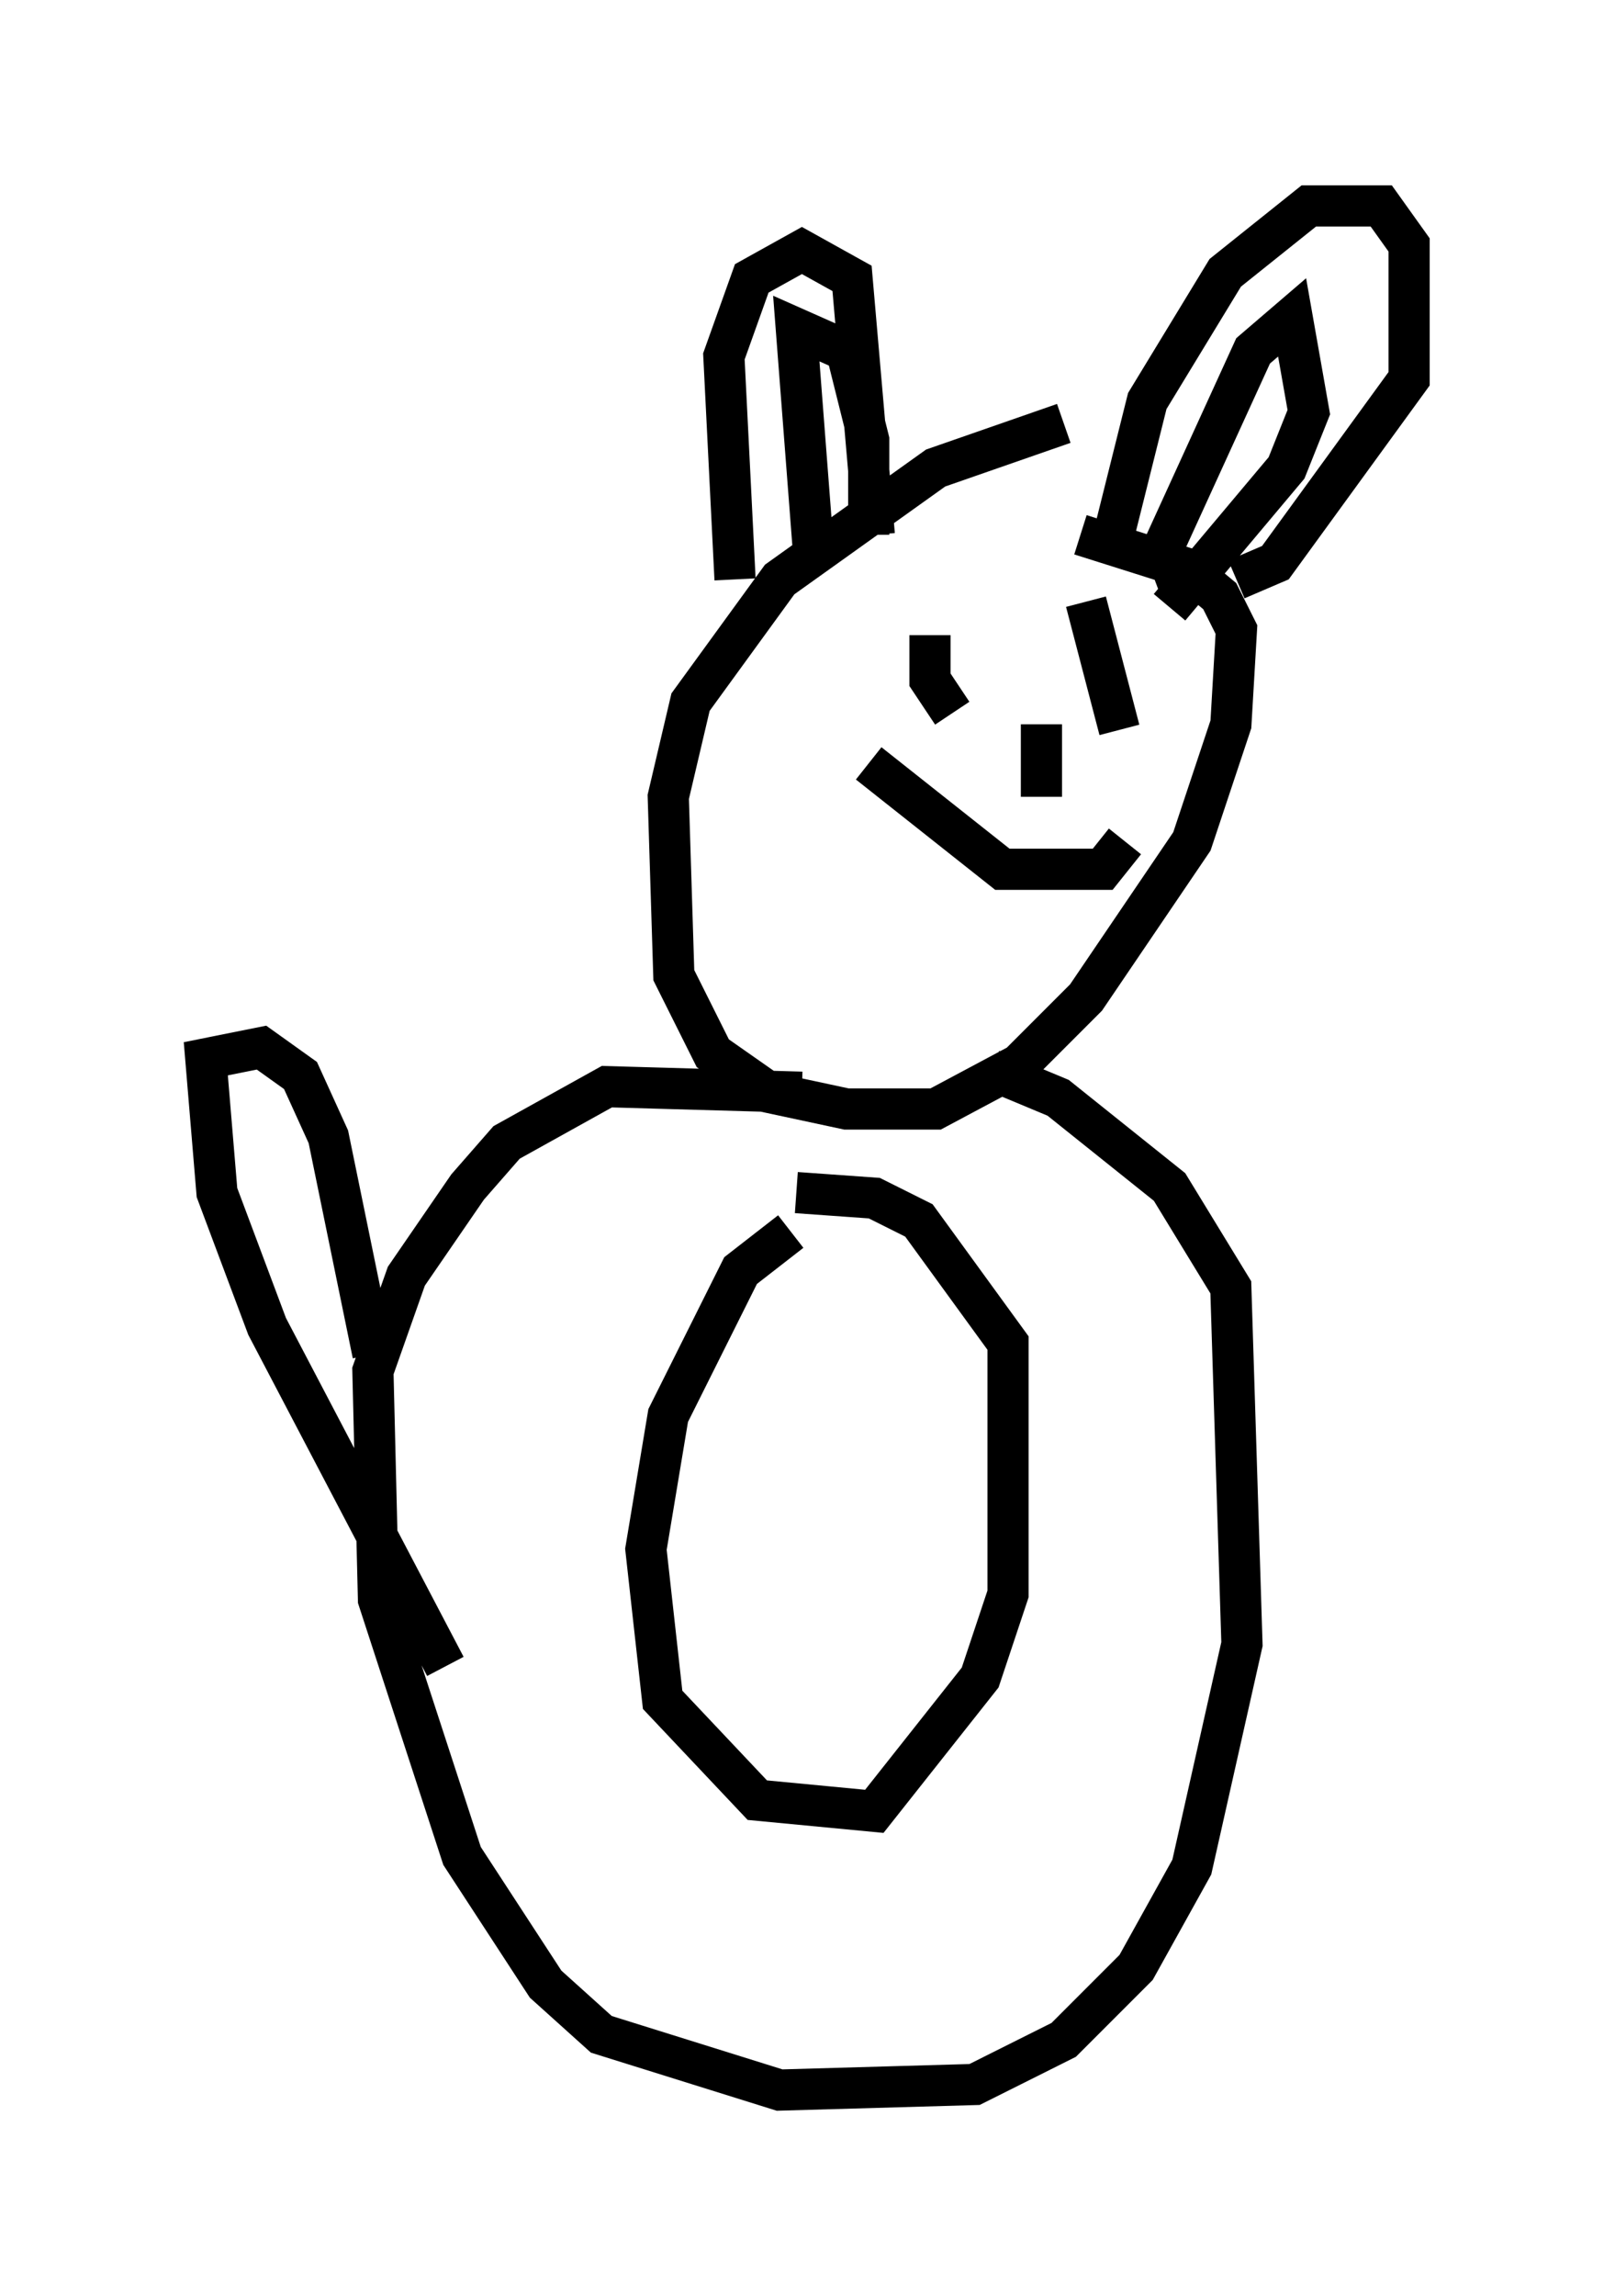 <?xml version="1.0" encoding="utf-8" ?>
<svg baseProfile="full" height="55.737" version="1.1" width="39.228" xmlns="http://www.w3.org/2000/svg" xmlns:ev="http://www.w3.org/2001/xml-events" xmlns:xlink="http://www.w3.org/1999/xlink"><defs /><rect fill="white" height="55.737" width="39.228" x="0" y="0" /><path d="M28.816, 10.413 m-2.977, -0.135 l-3.112, 1.083 -3.789, 2.706 l-2.165, 2.977 -0.541, 2.3 l0.135, 4.33 0.947, 1.894 l1.353, 0.947 1.894, 0.406 l2.165, 0.0 2.03, -1.083 l1.624, -1.624 2.571, -3.789 l0.947, -2.842 0.135, -2.3 l-0.406, -0.812 -0.812, -0.677 l-2.571, -0.812 m-8.39, 1.083 l-0.271, -5.413 0.677, -1.894 l1.218, -0.677 1.218, 0.677 l0.541, 6.225 m5.683, 0.541 l0.947, -3.789 1.894, -3.112 l2.03, -1.624 1.759, 0.0 l0.677, 0.947 0.0, 3.248 l-3.248, 4.465 -0.947, 0.406 m-1.353, 0.271 l-0.406, -1.083 2.165, -4.736 l0.947, -0.812 0.406, 2.3 l-0.541, 1.353 -2.842, 3.383 m-8.66, -1.488 l-0.406, -5.277 1.218, 0.541 l0.541, 2.165 0.0, 2.3 m1.488, 2.436 l0.0, 1.083 0.541, 0.812 m2.3, -1.894 l0.0, 0.0 m-4.33, 3.112 l3.248, 2.571 2.436, 0.0 l0.541, -0.677 m-0.947, -5.819 l0.812, 3.112 m-1.894, -0.135 l0.0, 1.759 m-5.819, 7.172 l-4.736, -0.135 -2.436, 1.353 l-0.947, 1.083 -1.488, 2.165 l-0.812, 2.3 0.135, 5.548 l2.03, 6.225 2.03, 3.112 l1.353, 1.218 4.33, 1.353 l4.736, -0.135 2.165, -1.083 l1.759, -1.759 1.353, -2.436 l1.218, -5.413 -0.271, -8.66 l-1.488, -2.436 -2.706, -2.165 l-1.624, -0.677 m-4.871, 3.924 l-1.218, 0.947 -1.759, 3.518 l-0.541, 3.248 0.406, 3.654 l2.3, 2.436 2.842, 0.271 l2.571, -3.248 0.677, -2.03 l0.0, -6.089 -2.165, -2.977 l-1.083, -0.541 -1.894, -0.135 m-8.525, 11.502 l-4.33, -8.254 -1.218, -3.248 l-0.271, -3.248 1.353, -0.271 l0.947, 0.677 0.677, 1.488 l1.083, 5.277 " fill="none" stroke="black" stroke-width="1" /></svg>